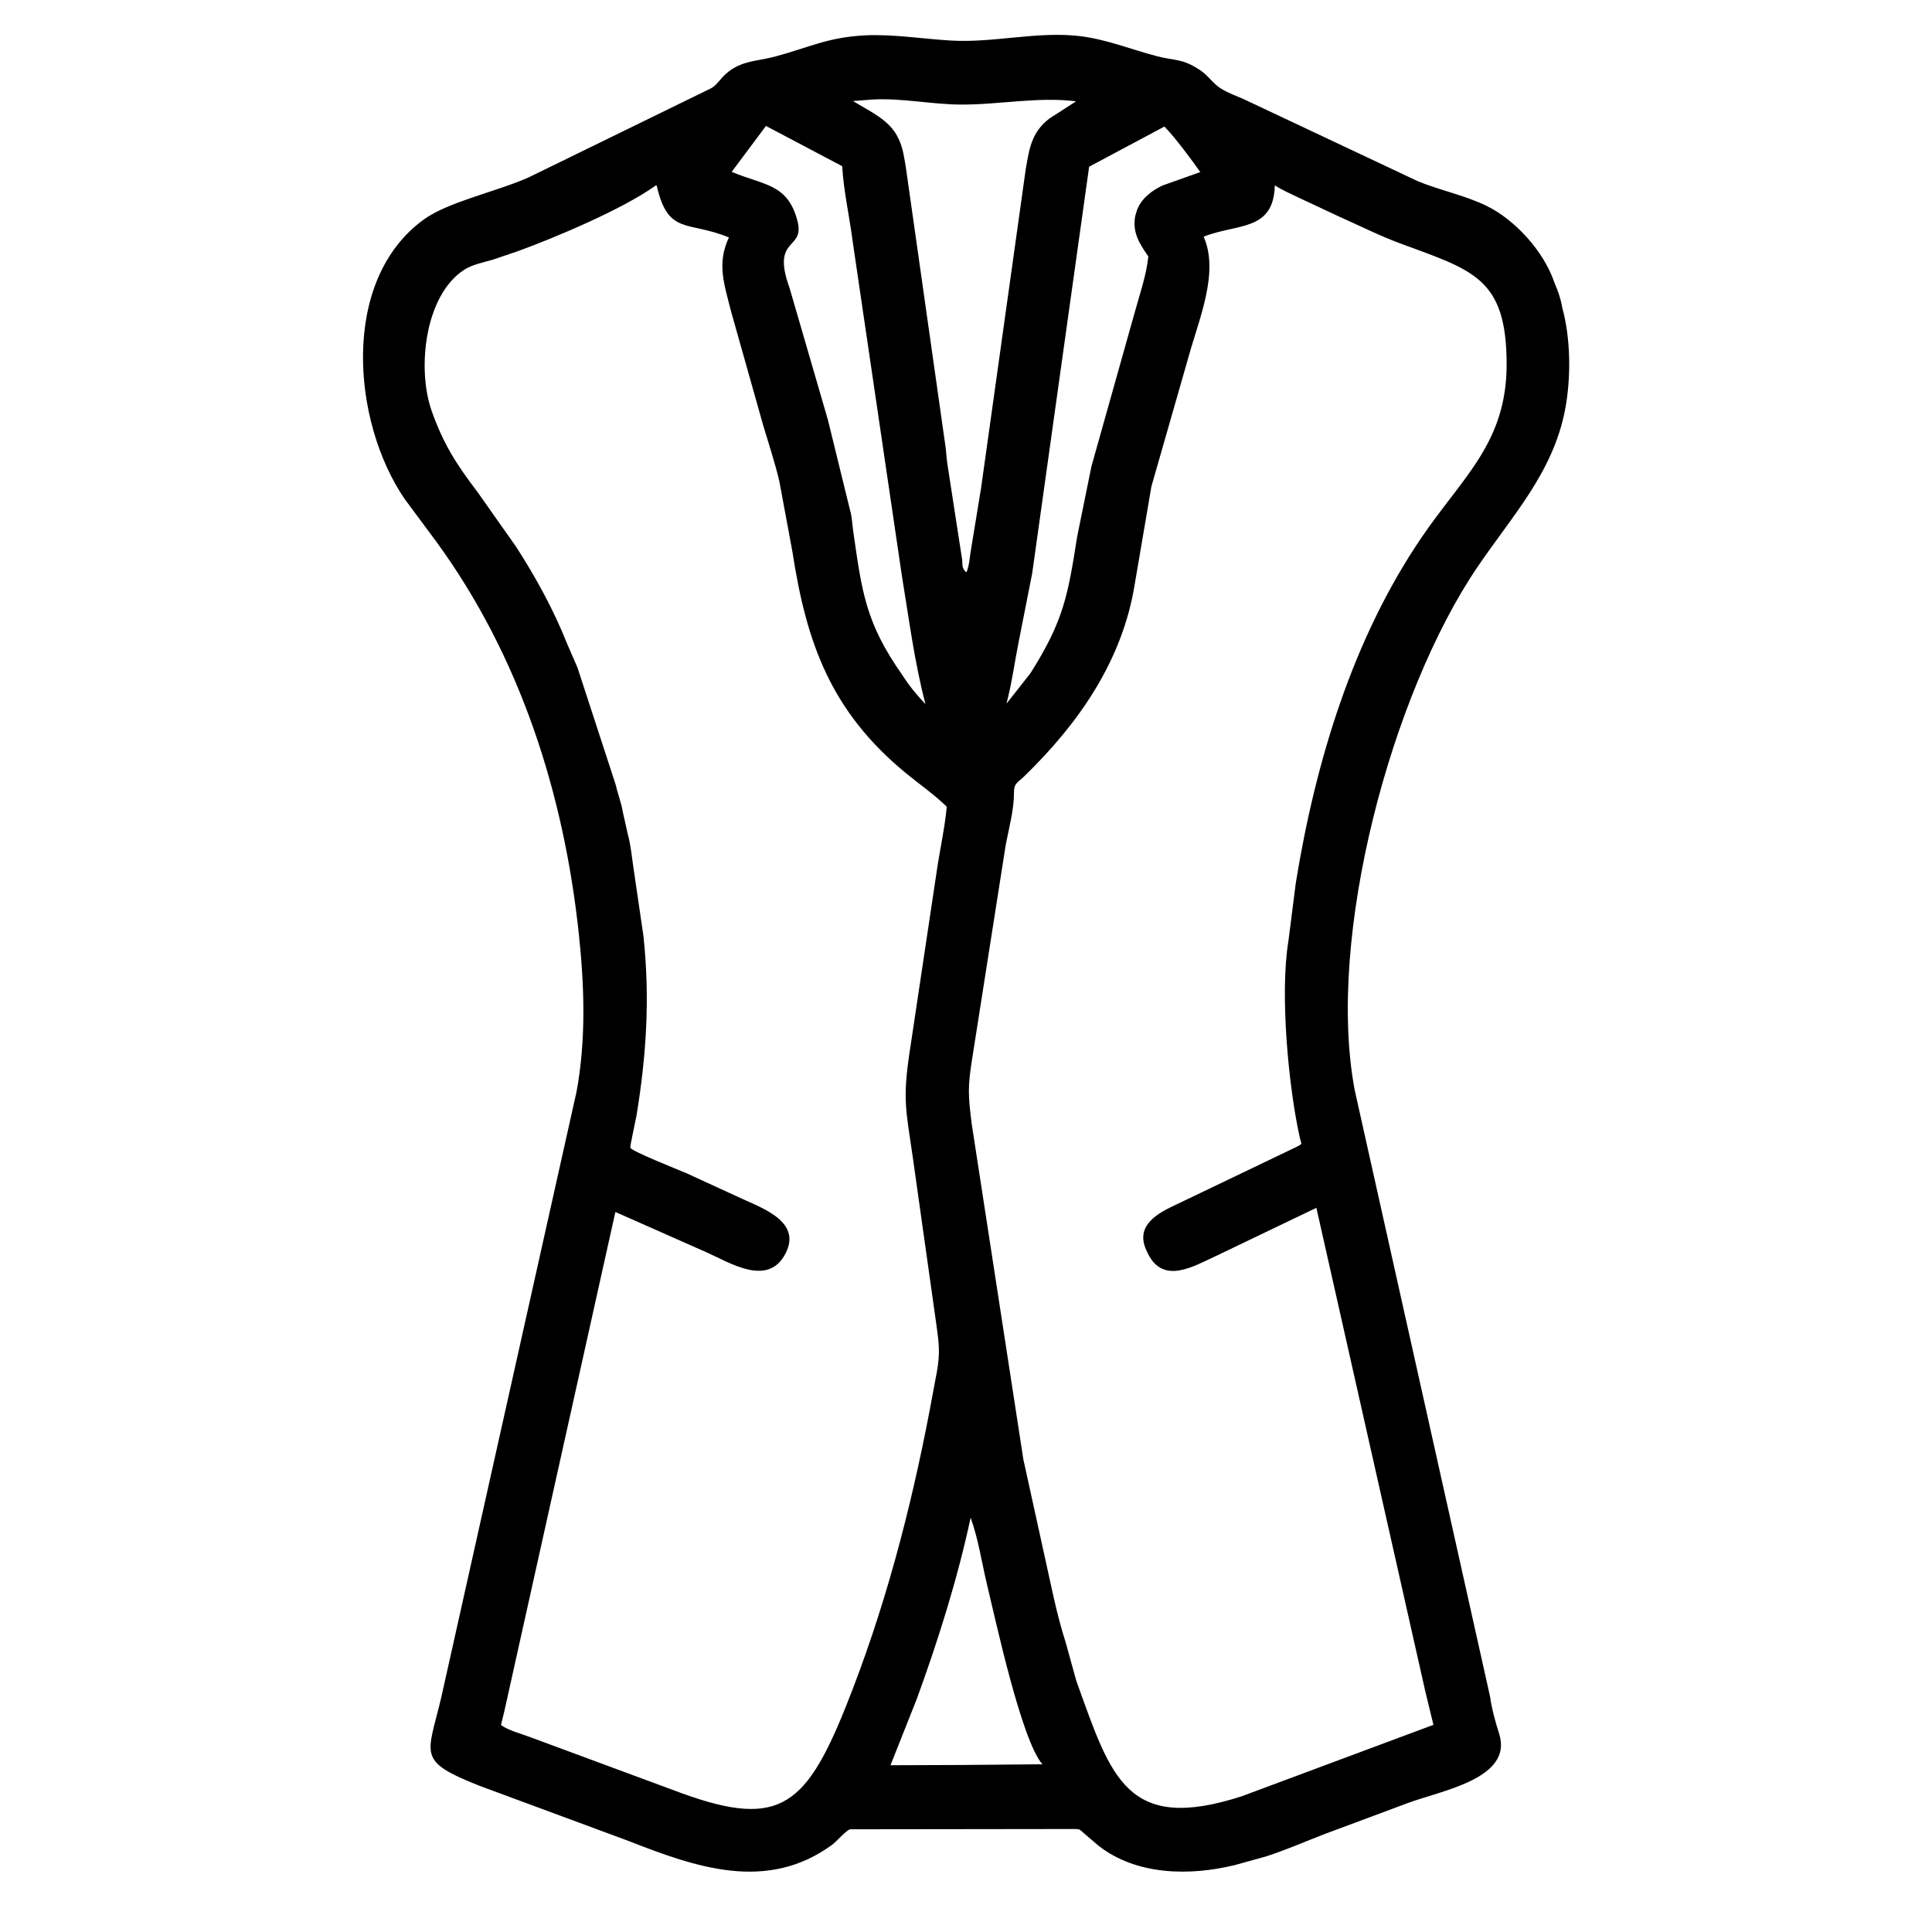 <svg width="48" height="48" viewBox="0 0 48 48" fill="none" xmlns="http://www.w3.org/2000/svg">
<path d="M26.725 45.441L21.122 45.448C21.03 45.467 20.782 45.753 20.676 45.831C19.053 47.021 17.281 46.391 15.608 45.735L11.914 44.368C10.342 43.744 10.621 43.623 10.964 42.167L14.323 27.128C14.563 25.836 14.52 24.506 14.381 23.205C14.009 19.709 12.917 16.295 10.831 13.445L10.049 12.391C8.742 10.471 8.448 6.951 10.538 5.447C11.143 5.012 12.352 4.757 13.137 4.406L17.649 2.202C17.781 2.138 17.852 2.023 17.95 1.919C18.341 1.498 18.77 1.535 19.254 1.406C20.101 1.18 20.557 0.924 21.515 0.877C22.233 0.849 22.923 0.967 23.635 1.008C24.7 1.069 25.785 0.769 26.845 0.899C27.492 0.979 28.111 1.231 28.739 1.395C29.198 1.515 29.363 1.444 29.812 1.74L29.836 1.757C30.019 1.88 30.133 2.072 30.324 2.193C30.502 2.307 30.707 2.38 30.901 2.464L35.221 4.5C35.784 4.734 36.398 4.851 36.944 5.12C37.646 5.466 38.35 6.243 38.611 6.999L38.637 7.067C38.704 7.217 38.769 7.411 38.801 7.574L38.813 7.641C39.027 8.412 39.034 9.4 38.883 10.184C38.582 11.746 37.566 12.819 36.7 14.098C34.582 17.222 32.939 23.26 33.657 27.082L37.021 42.155C37.057 42.433 37.159 42.807 37.245 43.071C37.609 44.201 35.767 44.493 34.959 44.803L32.918 45.563C32.431 45.751 31.951 45.962 31.453 46.123L30.677 46.338C29.557 46.61 28.239 46.596 27.293 45.857L26.921 45.539C26.834 45.463 26.837 45.445 26.725 45.441ZM21.671 2.473L21.192 2.51C21.593 2.758 22.099 2.974 22.312 3.422L22.324 3.446C22.439 3.683 22.47 3.946 22.512 4.203L23.486 11.062C23.511 11.224 23.514 11.39 23.541 11.551L23.905 13.91C23.917 14.065 23.894 14.084 23.989 14.208L24.019 14.203C24.079 14.049 24.086 13.896 24.111 13.735L24.374 12.129L25.484 4.204C25.574 3.691 25.624 3.289 26.073 2.944L26.736 2.517C25.783 2.398 24.824 2.604 23.865 2.598C23.136 2.594 22.398 2.431 21.671 2.473ZM19.03 3.129L18.179 4.269C18.977 4.609 19.573 4.555 19.814 5.495C20.003 6.234 19.148 5.866 19.618 7.159L20.569 10.431L21.122 12.686C21.169 12.85 21.173 13.023 21.197 13.191C21.414 14.701 21.5 15.468 22.422 16.777C22.589 17.04 22.778 17.268 22.993 17.493C22.719 16.45 22.579 15.348 22.404 14.285L21.181 5.976C21.103 5.366 20.959 4.742 20.924 4.129L19.03 3.129ZM28.93 3.144L27.059 4.142L25.645 14.241L25.308 15.95C25.208 16.456 25.136 16.985 25.006 17.483L25.598 16.73C26.431 15.421 26.535 14.772 26.762 13.331L27.117 11.585L28.184 7.789C28.31 7.326 28.481 6.849 28.53 6.371C28.309 6.054 28.13 5.775 28.204 5.369L28.243 5.236C28.345 4.942 28.612 4.735 28.884 4.608L29.821 4.275C29.588 3.946 29.209 3.432 28.93 3.144ZM16.296 4.605L16.276 4.62C15.451 5.205 13.806 5.898 12.873 6.238L12.237 6.454C12.001 6.523 11.741 6.569 11.531 6.704C10.554 7.336 10.352 9.161 10.727 10.216C11.019 11.038 11.339 11.534 11.867 12.229L12.815 13.573C13.303 14.327 13.755 15.15 14.086 15.984L14.347 16.585L15.292 19.482C15.346 19.718 15.436 19.94 15.476 20.184L15.595 20.714C15.677 21.012 15.703 21.349 15.752 21.656L15.987 23.262C16.15 24.803 16.061 26.209 15.813 27.721C15.8 27.802 15.649 28.482 15.66 28.514C15.692 28.604 16.883 29.074 17.043 29.143L18.452 29.79C18.978 30.032 19.977 30.384 19.478 31.21C19.03 31.952 18.12 31.365 17.559 31.116L15.289 30.111L12.526 42.533L12.446 42.858C12.637 42.997 12.953 43.074 13.176 43.16L16.715 44.47C19.291 45.449 19.981 44.98 21.013 42.404C21.969 40.019 22.621 37.537 23.102 35.016L23.279 34.069C23.356 33.622 23.331 33.4 23.271 32.961L22.675 28.731C22.507 27.584 22.426 27.307 22.593 26.18L23.266 21.691C23.343 21.144 23.471 20.591 23.522 20.043C23.211 19.738 22.835 19.479 22.498 19.201C20.636 17.667 20.035 15.965 19.689 13.716L19.363 11.96C19.254 11.491 19.099 11.032 18.962 10.57L18.16 7.726C17.994 7.062 17.803 6.547 18.11 5.9C17.092 5.477 16.598 5.854 16.317 4.615L16.296 4.605ZM31.672 4.605C31.645 5.76 30.728 5.548 29.904 5.881C30.298 6.765 29.783 7.942 29.534 8.848L28.606 12.087L28.187 14.545C27.877 16.431 26.788 17.986 25.448 19.286C25.276 19.453 25.192 19.456 25.192 19.695C25.193 20.12 25.068 20.567 24.988 20.985L24.154 26.298C24.04 27.006 24.052 27.217 24.144 27.937L25.425 36.258L25.933 38.571C26.1 39.309 26.241 40.073 26.473 40.794L26.729 41.718C26.737 41.751 26.747 41.779 26.759 41.811C27.605 44.156 27.991 45.555 30.856 44.626L35.613 42.853L35.409 42.011L32.705 30.008L30.204 31.208C29.658 31.457 28.895 31.93 28.515 31.135L28.48 31.062C28.194 30.438 28.773 30.134 29.238 29.92L32.235 28.483C32.37 28.412 32.332 28.43 32.297 28.279C32.016 27.04 31.792 24.691 32.01 23.383L32.194 21.935C32.679 18.949 33.599 15.88 35.316 13.357C36.347 11.84 37.436 10.997 37.432 9.039C37.427 6.912 36.607 6.719 34.805 6.054C34.274 5.858 33.771 5.603 33.255 5.374L32.275 4.915C32.073 4.817 31.861 4.726 31.672 4.605ZM24.115 37.707C23.789 39.228 23.31 40.75 22.777 42.211L22.124 43.857L23.936 43.85L25.898 43.833C25.375 43.233 24.731 40.227 24.53 39.401C24.395 38.848 24.31 38.241 24.115 37.707Z" fill="black"/>
</svg>
